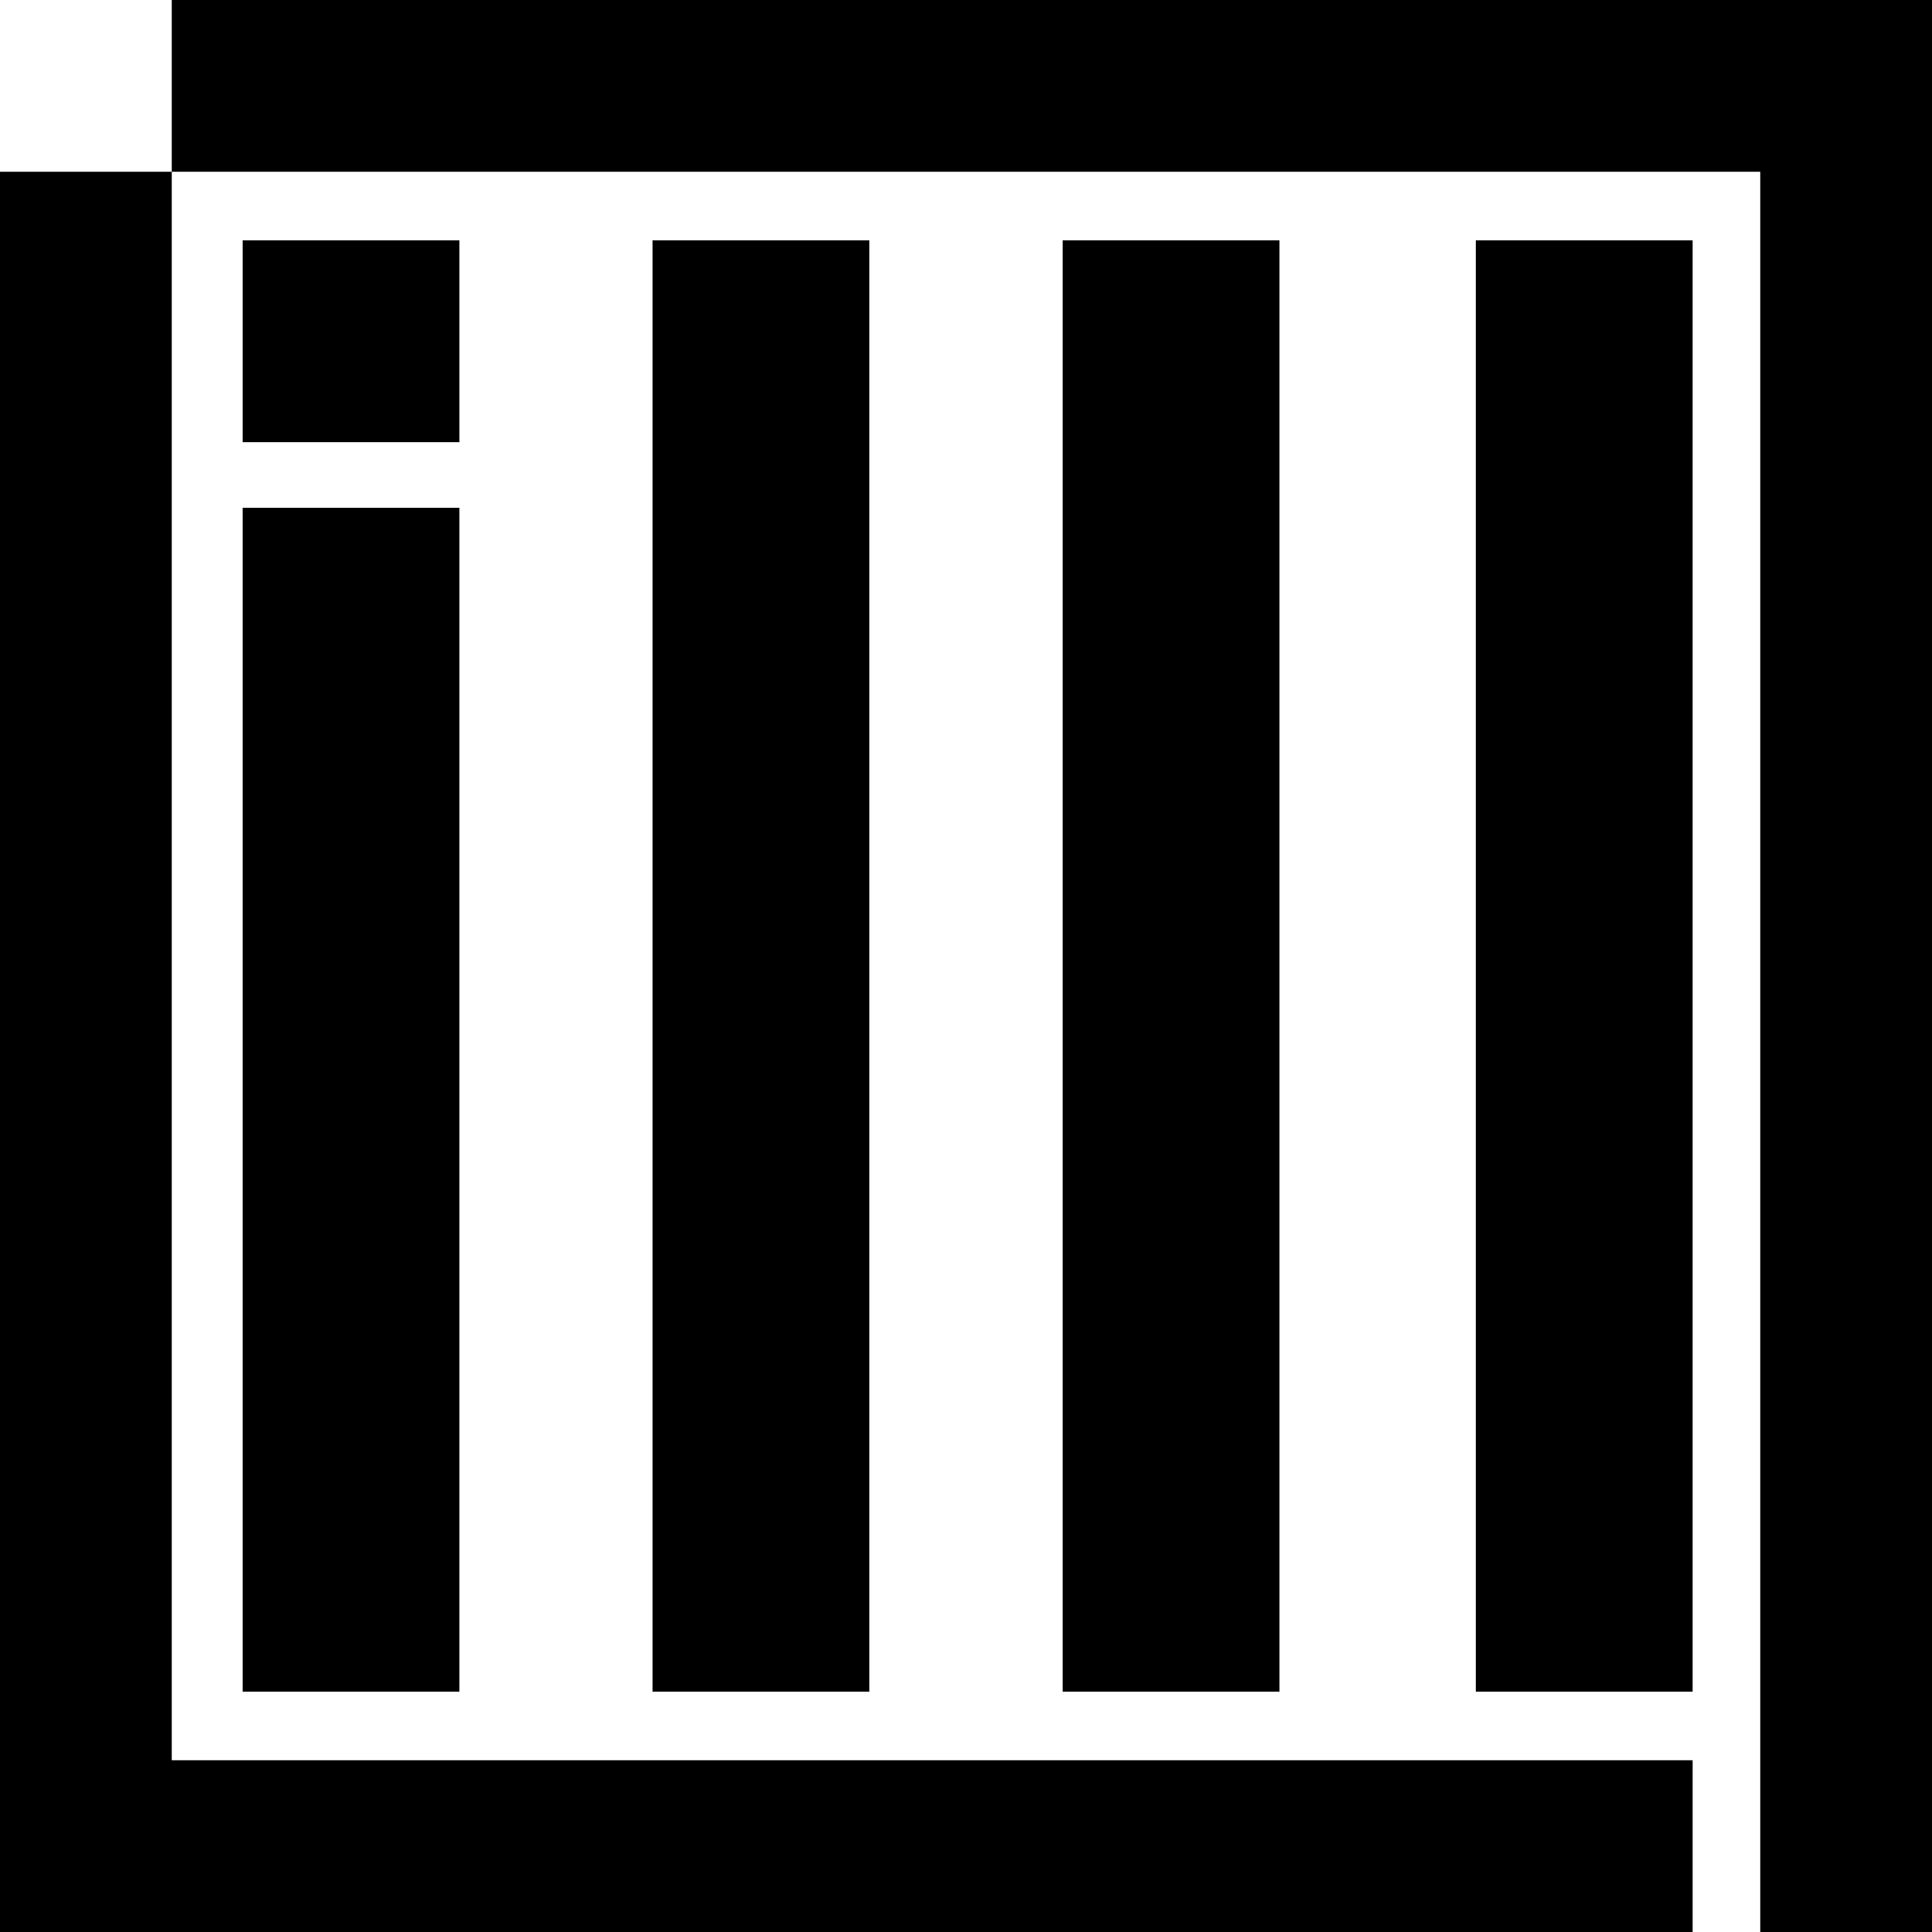 <?xml version="1.0" standalone="no"?>
<!DOCTYPE svg PUBLIC "-//W3C//DTD SVG 20010904//EN"
 "http://www.w3.org/TR/2001/REC-SVG-20010904/DTD/svg10.dtd">
<svg version="1.0" xmlns="http://www.w3.org/2000/svg"
 width="1800pt" height="1800pt" viewBox="0 0 1800 1800"
 preserveAspectRatio="xMidYMid meet">
<g transform="translate(0,1800) scale(0.1,-0.1)"
fill="#000000" stroke="none">
<path d="M1600 17200 l0 -800 -800 0 -800 0 0 -8200 0 -8200 7885 0 7885 0 0
800 0 800 -7085 0 -7085 0 0 7400 0 7400 7400 0 7400 0 0 -8200 0 -8200 800 0
800 0 0 9000 0 9000 -8200 0 -8200 0 0 -800z"/>
<path d="M2260 14820 l0 -940 1010 0 1010 0 0 940 0 940 -1010 0 -1010 0 0
-940z"/>
<path d="M6080 9000 l0 -6760 1010 0 1010 0 0 6760 0 6760 -1010 0 -1010 0 0
-6760z"/>
<path d="M9900 9000 l0 -6760 1010 0 1010 0 0 6760 0 6760 -1010 0 -1010 0 0
-6760z"/>
<path d="M13750 9000 l0 -6760 1010 0 1010 0 0 6760 0 6760 -1010 0 -1010 0 0
-6760z"/>
<path d="M2260 7755 l0 -5515 1010 0 1010 0 0 5515 0 5515 -1010 0 -1010 0 0
-5515z"/>
</g>
</svg>
